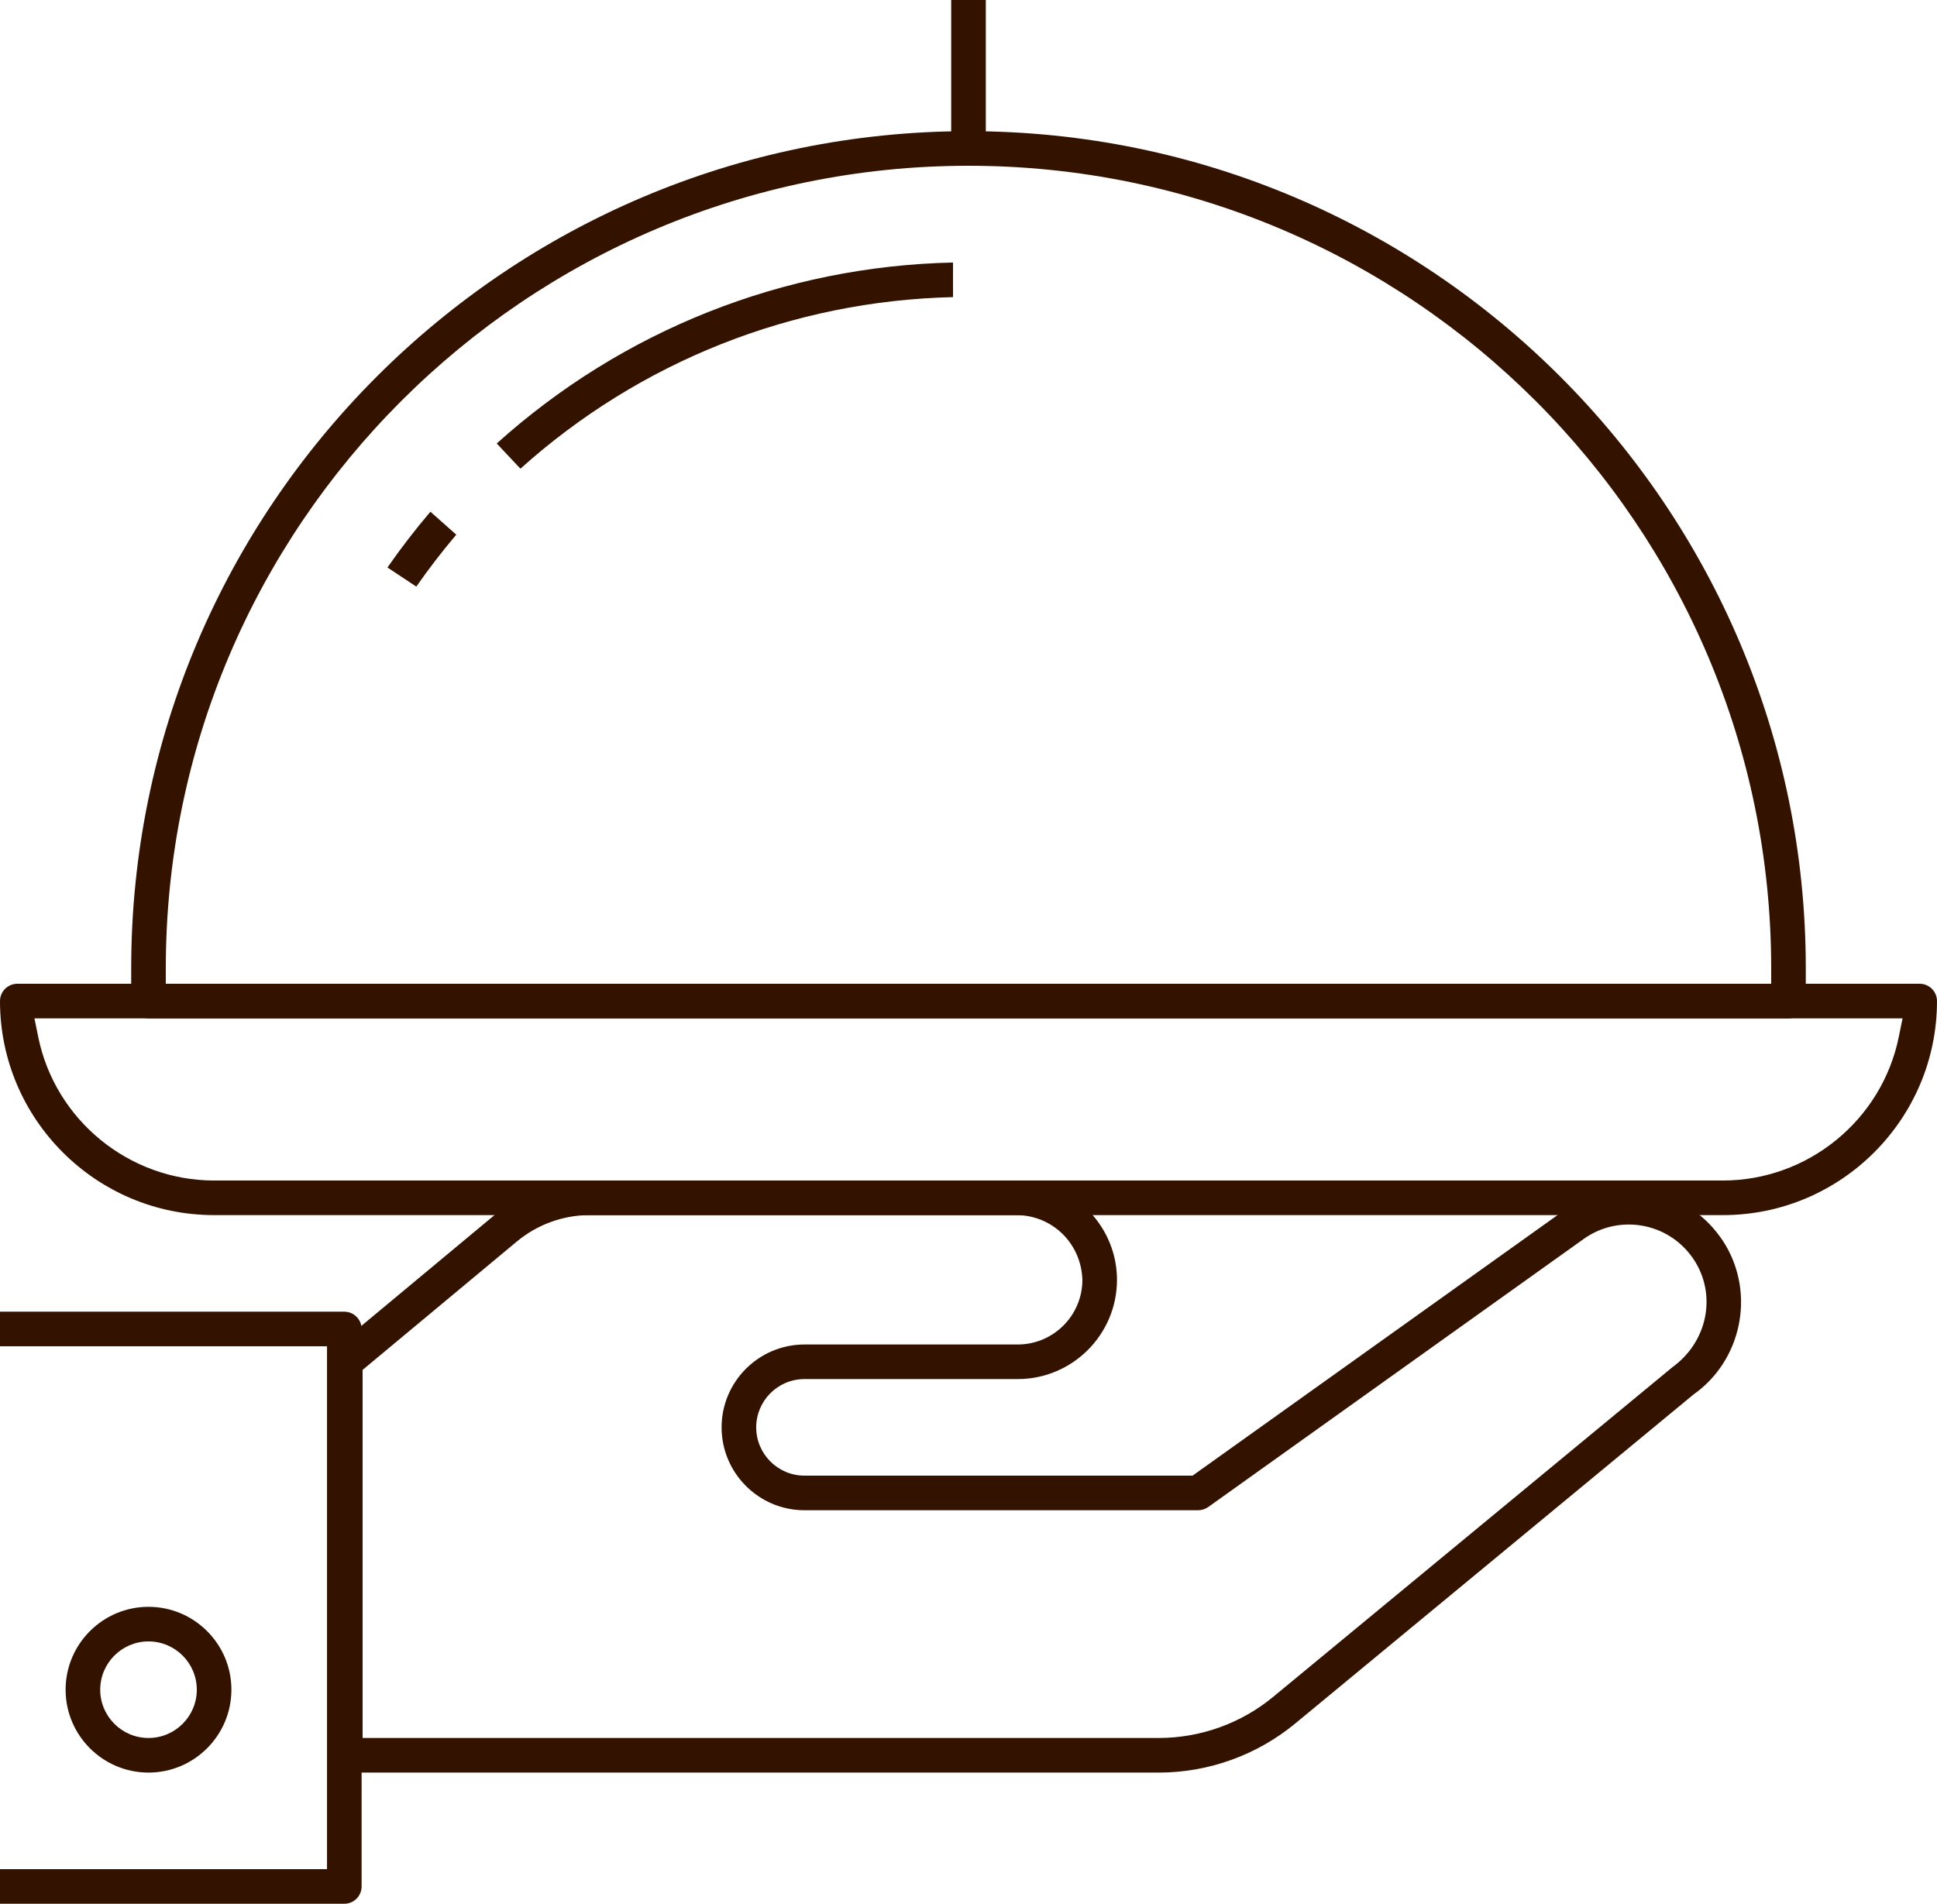 <?xml version="1.0" encoding="utf-8"?>
<!-- Generator: Adobe Illustrator 16.0.0, SVG Export Plug-In . SVG Version: 6.00 Build 0)  -->
<!DOCTYPE svg PUBLIC "-//W3C//DTD SVG 1.1//EN" "http://www.w3.org/Graphics/SVG/1.1/DTD/svg11.dtd">
<svg version="1.1" id="Layer_1" xmlns="http://www.w3.org/2000/svg" xmlns:xlink="http://www.w3.org/1999/xlink" x="0px" y="0px"
	 width="239.479px" height="235.423px" viewBox="0 0 239.479 235.423" enable-background="new 0 0 239.479 235.423"
	 xml:space="preserve">
<g>
	<defs>
		<rect id="SVGID_1_" width="239.479" height="235.423"/>
	</defs>
	<clipPath id="SVGID_2_">
		<use xlink:href="#SVGID_1_"  overflow="visible"/>
	</clipPath>
	<path clip-path="url(#SVGID_2_)" fill="#331200" d="M42.691,219.204c-1.18,0-2.14-0.96-2.14-2.14v-48.662
		c0-0.635,0.283-1.236,0.774-1.65l19.825-16.5c3.254-2.713,7.377-4.228,11.61-4.265h52.737c0.145-0.003,0.243-0.005,0.341-0.005
		c6.546,0,12.042,5.332,12.252,11.887c0,0,0.007,0.358,0.007,0.396c0,6.768-5.507,12.276-12.275,12.276H99.463
		c-3.292,0-5.971,2.678-5.971,5.971c0,3.294,2.679,5.972,5.971,5.972h47.978l45.837-32.729c2.377-1.706,5.165-2.605,8.069-2.605
		c0.76,0,1.527,0.062,2.281,0.188c3.667,0.604,6.875,2.598,9.034,5.615c0.221,0.299,0.431,0.615,0.644,0.972
		c3.692,6.188,1.987,14.309-3.882,18.489l-0.057,0.04l-49.214,40.664c-4.732,3.918-10.717,6.08-16.852,6.087h0.002H42.691z
		 M72.78,150.265c-3.237,0.027-6.387,1.189-8.886,3.27L44.83,169.406v45.52h98.47c5.148-0.009,10.165-1.822,14.13-5.104
		l49.347-40.757c4.217-3.062,5.448-8.614,2.861-12.946c-0.141-0.232-0.28-0.448-0.435-0.659c-1.5-2.093-3.727-3.483-6.263-3.903
		c-0.529-0.085-1.054-0.128-1.571-0.128c-2.021,0-3.957,0.626-5.598,1.804l-46.396,33.133c-0.366,0.256-0.802,0.396-1.251,0.396
		H99.463c-5.651,0-10.249-4.597-10.249-10.248s4.597-10.249,10.249-10.249h26.359c4.41,0,7.998-3.587,7.998-7.999
		c-0.138-4.514-3.733-8.002-8.185-8.002h-0.01L72.78,150.265z"/>
	<path clip-path="url(#SVGID_2_)" fill="#331200" d="M0,235.423v-4.277h40.43v-64.661H0v-4.276h42.569
		c1.179,0,2.139,0.959,2.139,2.138v68.938c0,1.181-0.959,2.139-2.139,2.139H0z"/>
	<path clip-path="url(#SVGID_2_)" fill="#331200" d="M18.36,219.204c-5.652,0-10.249-4.6-10.249-10.251
		c0-5.65,4.597-10.248,10.249-10.248c5.651,0,10.249,4.598,10.249,10.248C28.608,214.604,24.011,219.204,18.36,219.204
		 M18.36,202.983c-3.293,0-5.971,2.679-5.971,5.97c0,3.295,2.678,5.973,5.971,5.973c3.292,0,5.972-2.678,5.972-5.973
		C24.332,205.662,21.652,202.983,18.36,202.983"/>
	<path clip-path="url(#SVGID_2_)" fill="#331200" d="M26.47,150.265C11.875,150.265,0,138.39,0,123.796
		c0-1.18,0.959-2.139,2.139-2.139H237.34c1.179,0,2.138,0.958,2.138,2.139c0,14.594-11.873,26.469-26.469,26.469H26.47z
		 M4.726,128.233c2.095,10.286,11.239,17.754,21.745,17.754h186.539c10.504,0,19.649-7.468,21.743-17.754l0.468-2.299H4.258
		L4.726,128.233z"/>
	<path clip-path="url(#SVGID_2_)" fill="#331200" d="M18.36,125.934c-1.181,0-2.14-0.96-2.14-2.138v-4.055
		c0-57.081,46.438-103.519,103.519-103.519S223.257,62.66,223.257,119.741v4.055c0,1.178-0.959,2.138-2.137,2.138H18.36z
		 M119.739,20.499c-54.721,0-99.241,44.519-99.241,99.242v1.917h198.481v-1.917C218.979,65.018,174.46,20.499,119.739,20.499"/>
	<path clip-path="url(#SVGID_2_)" fill="#331200" d="M47.903,70.178c1.649-2.374,3.428-4.684,5.311-6.896l3.198,2.84
		c-1.744,2.054-3.398,4.203-4.942,6.42L47.903,70.178z"/>
	<path clip-path="url(#SVGID_2_)" fill="#331200" d="M61.412,54.842c15.576-14.022,35.47-21.915,56.412-22.378l0.002,4.279
		c-19.853,0.464-38.709,7.942-53.484,21.216L61.412,54.842z"/>
	<rect x="117.6" clip-path="url(#SVGID_2_)" fill="#331200" width="4.278" height="16.444"/>
</g>
</svg>
